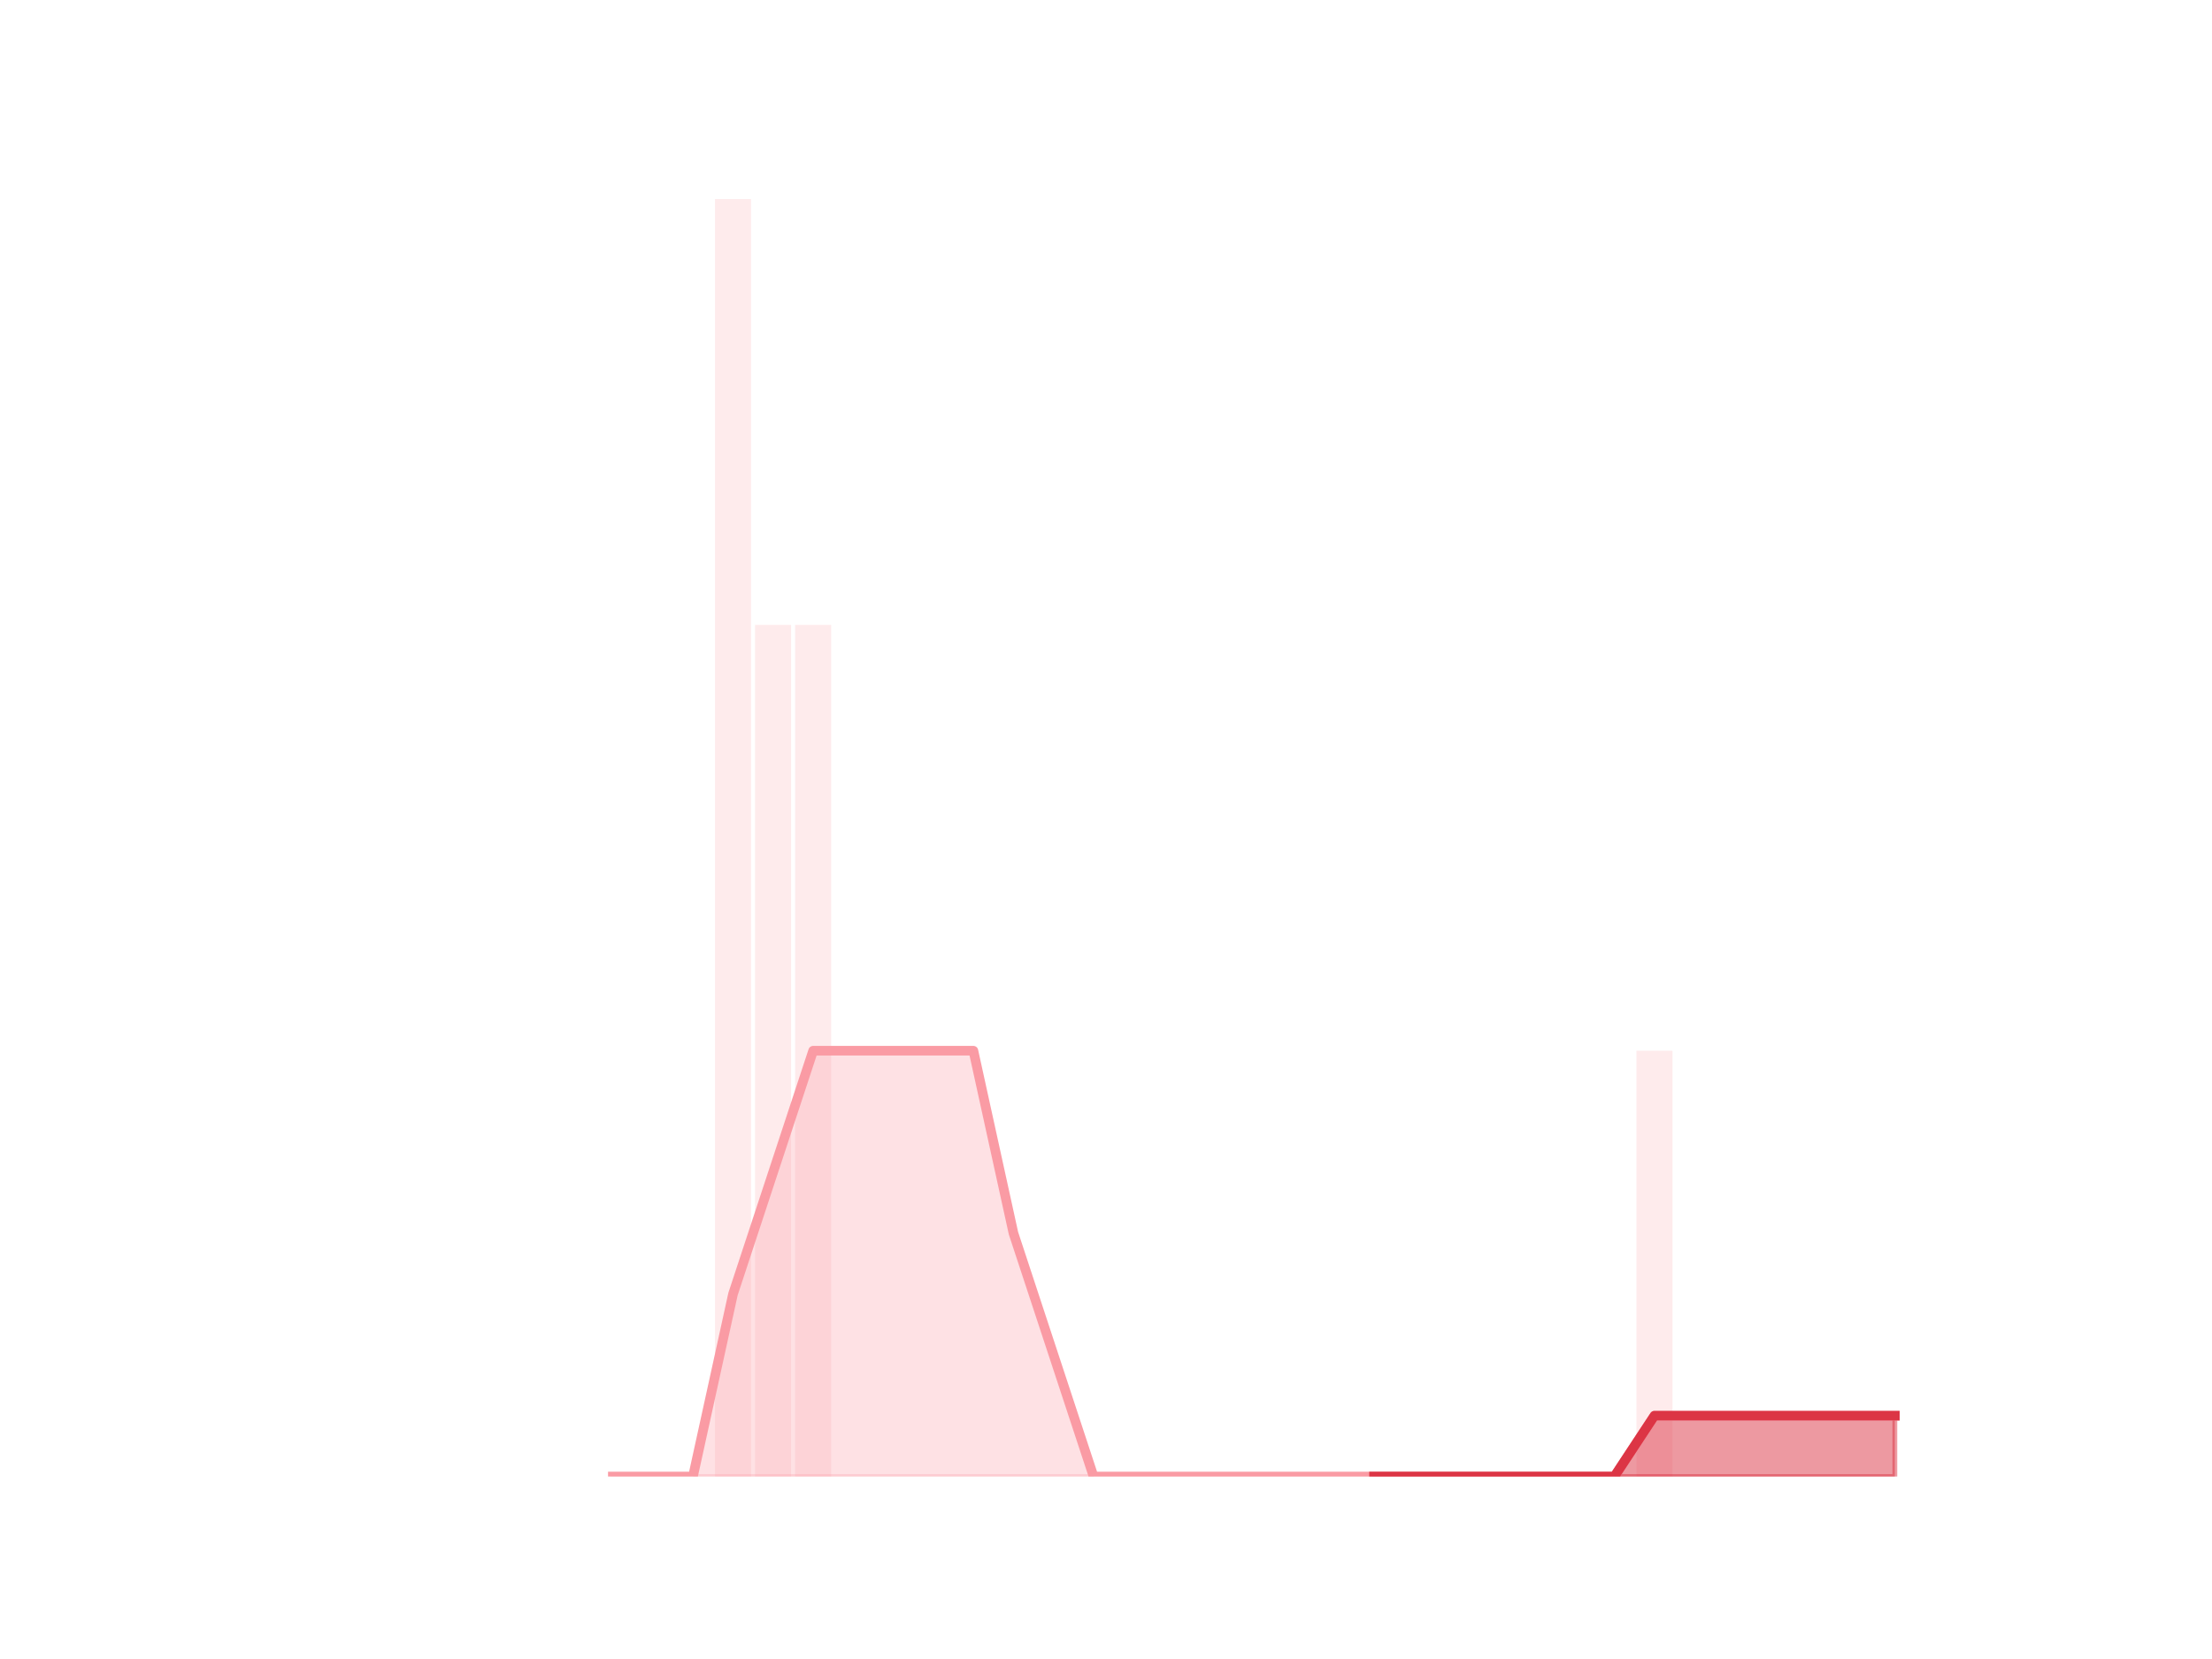 <?xml version="1.0" encoding="utf-8" standalone="no"?>
<!DOCTYPE svg PUBLIC "-//W3C//DTD SVG 1.1//EN"
  "http://www.w3.org/Graphics/SVG/1.1/DTD/svg11.dtd">
<!-- Created with matplotlib (https://matplotlib.org/) -->
<svg height="345.6pt" version="1.1" viewBox="0 0 460.8 345.6" width="460.8pt" xmlns="http://www.w3.org/2000/svg" xmlns:xlink="http://www.w3.org/1999/xlink">
 <defs>
  <style type="text/css">*{stroke-linecap:butt;stroke-linejoin:round;}</style>
 </defs>
 <g id="figure_1">
  <g id="patch_1">
   <path d="M 0 345.6 
L 460.8 345.6 
L 460.8 0 
L 0 0 
z
" style="fill:none;"/>
  </g>
  <g id="axes_1">
   <g id="patch_2">
    <path clip-path="url(#p4d6be852ef)" d="M 73.833 307.584 
L 81.344 307.584 
L 81.344 307.584 
L 73.833 307.584 
z
" style="fill:#fa9ba4;opacity:0.2;"/>
   </g>
   <g id="patch_3">
    <path clip-path="url(#p4d6be852ef)" d="M 82.179 307.584 
L 89.69 307.584 
L 89.69 307.584 
L 82.179 307.584 
z
" style="fill:#fa9ba4;opacity:0.2;"/>
   </g>
   <g id="patch_4">
    <path clip-path="url(#p4d6be852ef)" d="M 90.524 307.584 
L 98.036 307.584 
L 98.036 307.584 
L 90.524 307.584 
z
" style="fill:#fa9ba4;opacity:0.2;"/>
   </g>
   <g id="patch_5">
    <path clip-path="url(#p4d6be852ef)" d="M 98.87 307.584 
L 106.382 307.584 
L 106.382 307.584 
L 98.87 307.584 
z
" style="fill:#fa9ba4;opacity:0.2;"/>
   </g>
   <g id="patch_6">
    <path clip-path="url(#p4d6be852ef)" d="M 107.216 307.584 
L 114.728 307.584 
L 114.728 307.584 
L 107.216 307.584 
z
" style="fill:#fa9ba4;opacity:0.2;"/>
   </g>
   <g id="patch_7">
    <path clip-path="url(#p4d6be852ef)" d="M 115.562 307.584 
L 123.073 307.584 
L 123.073 307.584 
L 115.562 307.584 
z
" style="fill:#fa9ba4;opacity:0.2;"/>
   </g>
   <g id="patch_8">
    <path clip-path="url(#p4d6be852ef)" d="M 123.908 307.584 
L 131.419 307.584 
L 131.419 307.584 
L 123.908 307.584 
z
" style="fill:#fa9ba4;opacity:0.2;"/>
   </g>
   <g id="patch_9">
    <path clip-path="url(#p4d6be852ef)" d="M 132.254 307.584 
L 139.765 307.584 
L 139.765 307.584 
L 132.254 307.584 
z
" style="fill:#fa9ba4;opacity:0.2;"/>
   </g>
   <g id="patch_10">
    <path clip-path="url(#p4d6be852ef)" d="M 140.6 307.584 
L 148.111 307.584 
L 148.111 307.584 
L 140.6 307.584 
z
" style="fill:#fa9ba4;opacity:0.2;"/>
   </g>
   <g id="patch_11">
    <path clip-path="url(#p4d6be852ef)" d="M 148.946 307.584 
L 156.457 307.584 
L 156.457 41.472 
L 148.946 41.472 
z
" style="fill:#fa9ba4;opacity:0.2;"/>
   </g>
   <g id="patch_12">
    <path clip-path="url(#p4d6be852ef)" d="M 157.291 307.584 
L 164.803 307.584 
L 164.803 130.176 
L 157.291 130.176 
z
" style="fill:#fa9ba4;opacity:0.2;"/>
   </g>
   <g id="patch_13">
    <path clip-path="url(#p4d6be852ef)" d="M 165.637 307.584 
L 173.149 307.584 
L 173.149 130.176 
L 165.637 130.176 
z
" style="fill:#fa9ba4;opacity:0.2;"/>
   </g>
   <g id="patch_14">
    <path clip-path="url(#p4d6be852ef)" d="M 173.983 307.584 
L 181.495 307.584 
L 181.495 307.584 
L 173.983 307.584 
z
" style="fill:#fa9ba4;opacity:0.2;"/>
   </g>
   <g id="patch_15">
    <path clip-path="url(#p4d6be852ef)" d="M 182.329 307.584 
L 189.84 307.584 
L 189.84 307.584 
L 182.329 307.584 
z
" style="fill:#fa9ba4;opacity:0.2;"/>
   </g>
   <g id="patch_16">
    <path clip-path="url(#p4d6be852ef)" d="M 190.675 307.584 
L 198.186 307.584 
L 198.186 307.584 
L 190.675 307.584 
z
" style="fill:#fa9ba4;opacity:0.2;"/>
   </g>
   <g id="patch_17">
    <path clip-path="url(#p4d6be852ef)" d="M 199.021 307.584 
L 206.532 307.584 
L 206.532 307.584 
L 199.021 307.584 
z
" style="fill:#fa9ba4;opacity:0.2;"/>
   </g>
   <g id="patch_18">
    <path clip-path="url(#p4d6be852ef)" d="M 207.367 307.584 
L 214.878 307.584 
L 214.878 307.584 
L 207.367 307.584 
z
" style="fill:#fa9ba4;opacity:0.2;"/>
   </g>
   <g id="patch_19">
    <path clip-path="url(#p4d6be852ef)" d="M 215.713 307.584 
L 223.224 307.584 
L 223.224 307.584 
L 215.713 307.584 
z
" style="fill:#fa9ba4;opacity:0.2;"/>
   </g>
   <g id="patch_20">
    <path clip-path="url(#p4d6be852ef)" d="M 224.058 307.584 
L 231.57 307.584 
L 231.57 307.584 
L 224.058 307.584 
z
" style="fill:#fa9ba4;opacity:0.2;"/>
   </g>
   <g id="patch_21">
    <path clip-path="url(#p4d6be852ef)" d="M 232.404 307.584 
L 239.916 307.584 
L 239.916 307.584 
L 232.404 307.584 
z
" style="fill:#fa9ba4;opacity:0.2;"/>
   </g>
   <g id="patch_22">
    <path clip-path="url(#p4d6be852ef)" d="M 240.75 307.584 
L 248.262 307.584 
L 248.262 307.584 
L 240.75 307.584 
z
" style="fill:#fa9ba4;opacity:0.2;"/>
   </g>
   <g id="patch_23">
    <path clip-path="url(#p4d6be852ef)" d="M 249.096 307.584 
L 256.607 307.584 
L 256.607 307.584 
L 249.096 307.584 
z
" style="fill:#fa9ba4;opacity:0.2;"/>
   </g>
   <g id="patch_24">
    <path clip-path="url(#p4d6be852ef)" d="M 257.442 307.584 
L 264.953 307.584 
L 264.953 307.584 
L 257.442 307.584 
z
" style="fill:#fa9ba4;opacity:0.2;"/>
   </g>
   <g id="patch_25">
    <path clip-path="url(#p4d6be852ef)" d="M 265.788 307.584 
L 273.299 307.584 
L 273.299 307.584 
L 265.788 307.584 
z
" style="fill:#fa9ba4;opacity:0.2;"/>
   </g>
   <g id="patch_26">
    <path clip-path="url(#p4d6be852ef)" d="M 274.134 307.584 
L 281.645 307.584 
L 281.645 307.584 
L 274.134 307.584 
z
" style="fill:#fa9ba4;opacity:0.2;"/>
   </g>
   <g id="patch_27">
    <path clip-path="url(#p4d6be852ef)" d="M 282.48 307.584 
L 289.991 307.584 
L 289.991 307.584 
L 282.48 307.584 
z
" style="fill:#fa9ba4;opacity:0.2;"/>
   </g>
   <g id="patch_28">
    <path clip-path="url(#p4d6be852ef)" d="M 290.825 307.584 
L 298.337 307.584 
L 298.337 307.584 
L 290.825 307.584 
z
" style="fill:#fa9ba4;opacity:0.2;"/>
   </g>
   <g id="patch_29">
    <path clip-path="url(#p4d6be852ef)" d="M 299.171 307.584 
L 306.683 307.584 
L 306.683 307.584 
L 299.171 307.584 
z
" style="fill:#fa9ba4;opacity:0.2;"/>
   </g>
   <g id="patch_30">
    <path clip-path="url(#p4d6be852ef)" d="M 307.517 307.584 
L 315.029 307.584 
L 315.029 307.584 
L 307.517 307.584 
z
" style="fill:#fa9ba4;opacity:0.2;"/>
   </g>
   <g id="patch_31">
    <path clip-path="url(#p4d6be852ef)" d="M 315.863 307.584 
L 323.374 307.584 
L 323.374 307.584 
L 315.863 307.584 
z
" style="fill:#fa9ba4;opacity:0.2;"/>
   </g>
   <g id="patch_32">
    <path clip-path="url(#p4d6be852ef)" d="M 324.209 307.584 
L 331.72 307.584 
L 331.72 307.584 
L 324.209 307.584 
z
" style="fill:#fa9ba4;opacity:0.2;"/>
   </g>
   <g id="patch_33">
    <path clip-path="url(#p4d6be852ef)" d="M 332.555 307.584 
L 340.066 307.584 
L 340.066 307.584 
L 332.555 307.584 
z
" style="fill:#fa9ba4;opacity:0.2;"/>
   </g>
   <g id="patch_34">
    <path clip-path="url(#p4d6be852ef)" d="M 340.901 307.584 
L 348.412 307.584 
L 348.412 218.88 
L 340.901 218.88 
z
" style="fill:#fa9ba4;opacity:0.2;"/>
   </g>
   <g id="patch_35">
    <path clip-path="url(#p4d6be852ef)" d="M 349.247 307.584 
L 356.758 307.584 
L 356.758 307.584 
L 349.247 307.584 
z
" style="fill:#fa9ba4;opacity:0.2;"/>
   </g>
   <g id="patch_36">
    <path clip-path="url(#p4d6be852ef)" d="M 357.592 307.584 
L 365.104 307.584 
L 365.104 307.584 
L 357.592 307.584 
z
" style="fill:#fa9ba4;opacity:0.2;"/>
   </g>
   <g id="patch_37">
    <path clip-path="url(#p4d6be852ef)" d="M 365.938 307.584 
L 373.45 307.584 
L 373.45 307.584 
L 365.938 307.584 
z
" style="fill:#fa9ba4;opacity:0.2;"/>
   </g>
   <g id="patch_38">
    <path clip-path="url(#p4d6be852ef)" d="M 374.284 307.584 
L 381.796 307.584 
L 381.796 307.584 
L 374.284 307.584 
z
" style="fill:#fa9ba4;opacity:0.2;"/>
   </g>
   <g id="patch_39">
    <path clip-path="url(#p4d6be852ef)" d="M 382.63 307.584 
L 390.141 307.584 
L 390.141 307.584 
L 382.63 307.584 
z
" style="fill:#fa9ba4;opacity:0.2;"/>
   </g>
   <g id="patch_40">
    <path clip-path="url(#p4d6be852ef)" d="M 390.976 307.584 
L 398.487 307.584 
L 398.487 307.584 
L 390.976 307.584 
z
" style="fill:#fa9ba4;opacity:0.2;"/>
   </g>
   <g id="matplotlib.axis_1"/>
   <g id="matplotlib.axis_2"/>
   <g id="PolyCollection_1">
    <defs>
     <path d="M 286.235 -38.016 
L 286.235 -38.016 
L 294.581 -38.016 
L 302.927 -38.016 
L 311.273 -38.016 
L 319.619 -38.016 
L 327.965 -38.016 
L 336.311 -38.016 
L 344.656 -38.016 
L 353.002 -38.016 
L 361.348 -38.016 
L 369.694 -38.016 
L 378.04 -38.016 
L 386.386 -38.016 
L 394.732 -38.016 
L 394.732 -50.688 
L 394.732 -50.688 
L 386.386 -50.688 
L 378.04 -50.688 
L 369.694 -50.688 
L 361.348 -50.688 
L 353.002 -50.688 
L 344.656 -50.688 
L 336.311 -38.016 
L 327.965 -38.016 
L 319.619 -38.016 
L 311.273 -38.016 
L 302.927 -38.016 
L 294.581 -38.016 
L 286.235 -38.016 
z
" id="m572a175d34" style="stroke:#dc3545;stroke-opacity:0.5;"/>
    </defs>
    <g clip-path="url(#p4d6be852ef)">
     <use style="fill:#dc3545;fill-opacity:0.5;stroke:#dc3545;stroke-opacity:0.5;" x="0" xlink:href="#m572a175d34" y="345.6"/>
    </g>
   </g>
   <g id="PolyCollection_2">
    <defs>
     <path d="M 127.664 -38.016 
L 127.664 -38.016 
L 136.009 -38.016 
L 144.355 -38.016 
L 152.701 -38.016 
L 161.047 -38.016 
L 169.393 -38.016 
L 177.739 -38.016 
L 186.085 -38.016 
L 194.431 -38.016 
L 202.776 -38.016 
L 211.122 -38.016 
L 219.468 -38.016 
L 227.814 -38.016 
L 236.16 -38.016 
L 244.506 -38.016 
L 252.852 -38.016 
L 261.198 -38.016 
L 269.544 -38.016 
L 277.889 -38.016 
L 286.235 -38.016 
L 286.235 -38.016 
L 286.235 -38.016 
L 277.889 -38.016 
L 269.544 -38.016 
L 261.198 -38.016 
L 252.852 -38.016 
L 244.506 -38.016 
L 236.16 -38.016 
L 227.814 -38.016 
L 219.468 -63.36 
L 211.122 -88.704 
L 202.776 -126.72 
L 194.431 -126.72 
L 186.085 -126.72 
L 177.739 -126.72 
L 169.393 -126.72 
L 161.047 -101.376 
L 152.701 -76.032 
L 144.355 -38.016 
L 136.009 -38.016 
L 127.664 -38.016 
z
" id="mc652902b1e" style="stroke:#fa9ba4;stroke-opacity:0.3;"/>
    </defs>
    <g clip-path="url(#p4d6be852ef)">
     <use style="fill:#fa9ba4;fill-opacity:0.3;stroke:#fa9ba4;stroke-opacity:0.3;" x="0" xlink:href="#mc652902b1e" y="345.6"/>
    </g>
   </g>
   <g id="line2d_1">
    <path clip-path="url(#p4d6be852ef)" d="M 127.664 307.584 
L 136.009 307.584 
L 144.355 307.584 
L 152.701 269.568 
L 161.047 244.224 
L 169.393 218.88 
L 177.739 218.88 
L 186.085 218.88 
L 194.431 218.88 
L 202.776 218.88 
L 211.122 256.896 
L 219.468 282.24 
L 227.814 307.584 
L 236.16 307.584 
L 244.506 307.584 
L 252.852 307.584 
L 261.198 307.584 
L 269.544 307.584 
L 277.889 307.584 
L 286.235 307.584 
L 294.581 307.584 
L 302.927 307.584 
L 311.273 307.584 
L 319.619 307.584 
L 327.965 307.584 
L 336.311 307.584 
L 344.656 294.912 
L 353.002 294.912 
L 361.348 294.912 
L 369.694 294.912 
L 378.04 294.912 
L 386.386 294.912 
L 394.732 294.912 
" style="fill:none;stroke:#fa9ba4;stroke-linecap:square;stroke-width:2;"/>
   </g>
   <g id="line2d_2">
    <path clip-path="url(#p4d6be852ef)" d="M 286.235 307.584 
L 294.581 307.584 
L 302.927 307.584 
L 311.273 307.584 
L 319.619 307.584 
L 327.965 307.584 
L 336.311 307.584 
L 344.656 294.912 
L 353.002 294.912 
L 361.348 294.912 
L 369.694 294.912 
L 378.04 294.912 
L 386.386 294.912 
L 394.732 294.912 
" style="fill:none;stroke:#dc3545;stroke-linecap:square;stroke-width:2;"/>
   </g>
  </g>
 </g>
 <defs>
  <clipPath id="p4d6be852ef">
   <rect height="266.112" width="357.12" x="57.6" y="41.472"/>
  </clipPath>
 </defs>
</svg>
